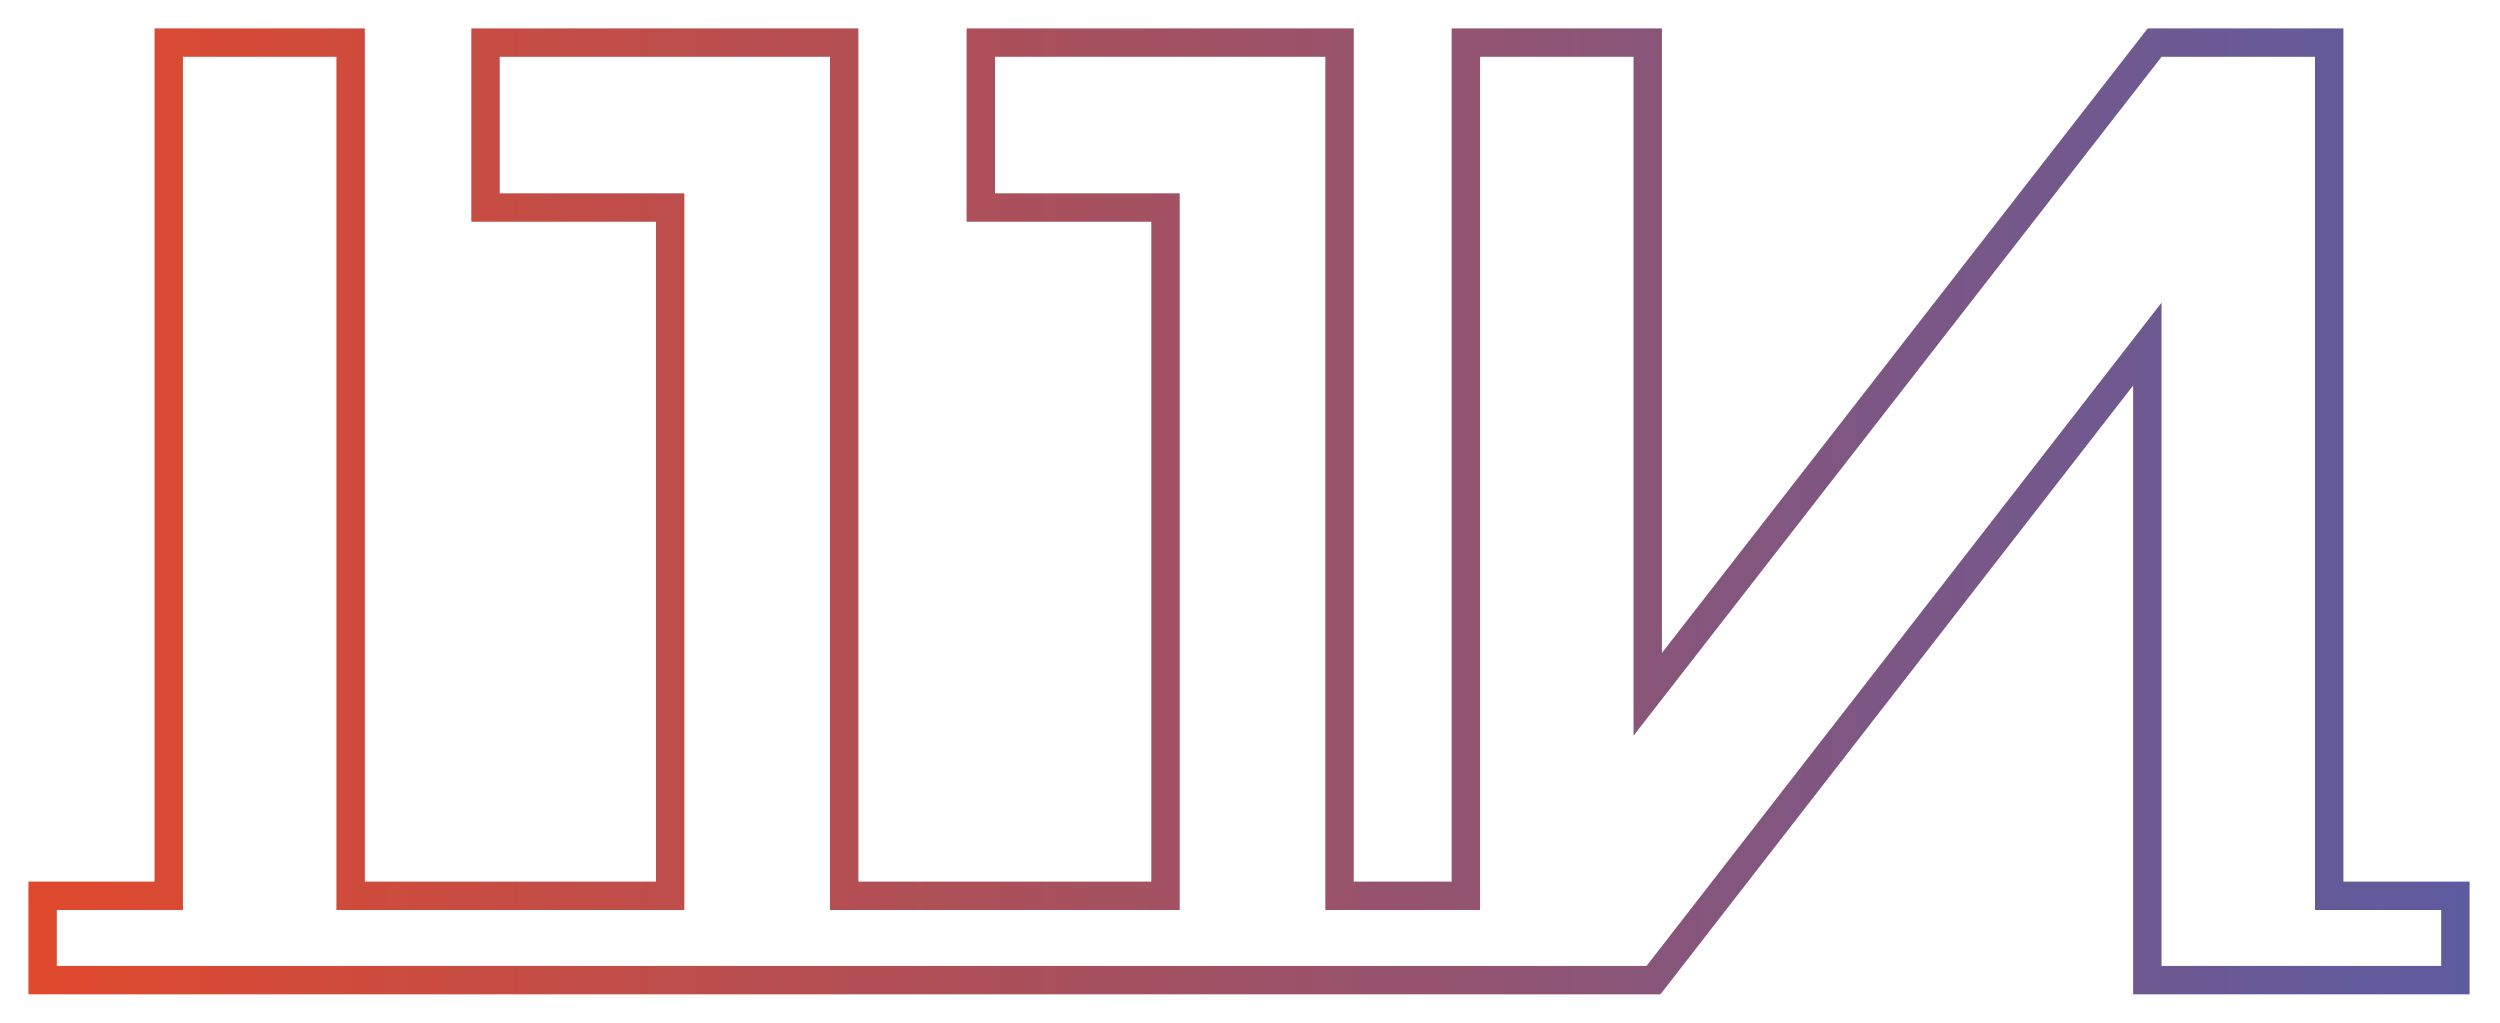 <svg width="44" height="18" viewBox="0 0 44 18" fill="none" xmlns="http://www.w3.org/2000/svg">
<path d="M29.177 17.153L37.793 6.056V17V17.25H38.043H42.965H43.215V17V16.016V15.766H42.965H40.994V1V0.75H40.744H38.043H37.921L37.846 0.847L29 12.22V1V0.75H28.75H26.049H25.799V1V15.766H23.576V1V0.75H23.326H17.512H17.262V1V3.403V3.653H17.512H20.513V15.766H14.858V1V0.75H14.608H8.795H8.545V1V3.403V3.653H8.795H11.795V15.766H6.171V1V0.75H5.921H3.22H2.97V1V15.766H1H0.75V16.016V17V17.25H1H28.979H29.101L29.177 17.153Z" stroke="url(#paint0_linear_1117_755)" stroke-width="0.5"/>
<defs>
<linearGradient id="paint0_linear_1117_755" x1="1" y1="9" x2="45" y2="9" gradientUnits="userSpaceOnUse">
<stop stop-color="#DE492E"/>
<stop offset="1" stop-color="#585CA4"/>
</linearGradient>
</defs>
</svg>
